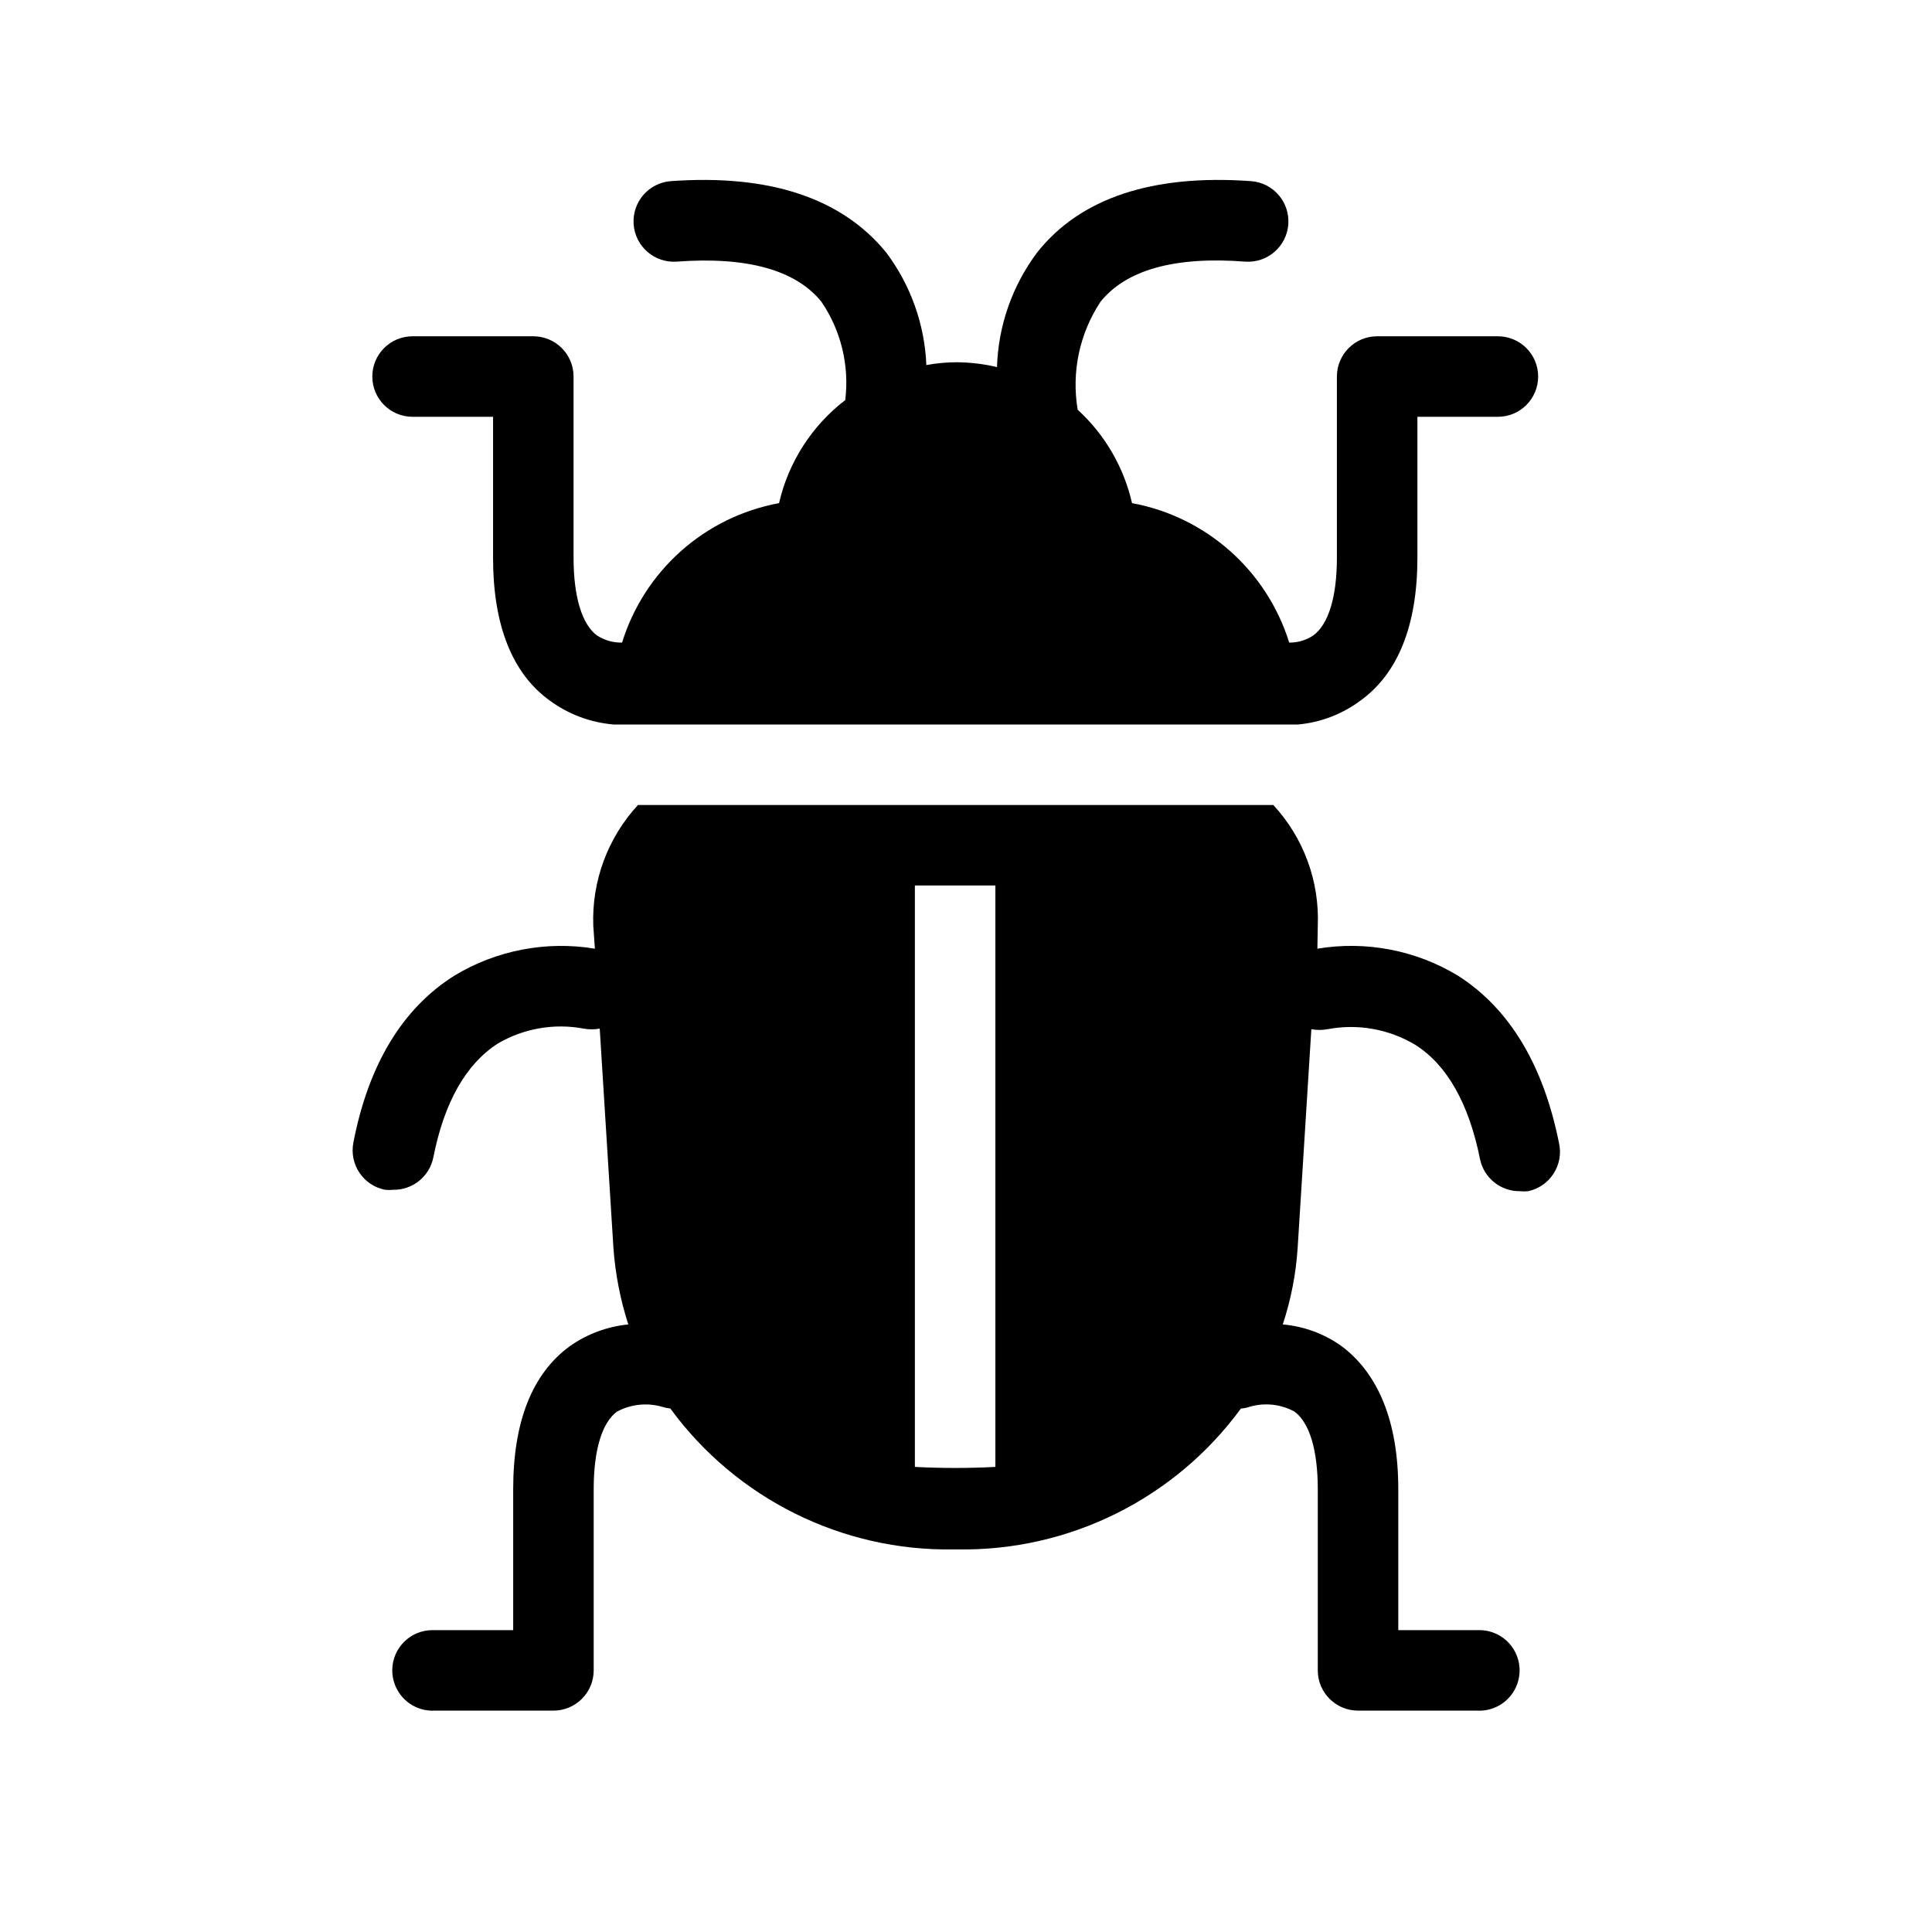 <svg viewBox="0 0 96 96" xmlns="http://www.w3.org/2000/svg" xmlns:xlink="http://www.w3.org/1999/xlink" id="Icons_Beetle" overflow="hidden"><path d="M77.46 56.77C76.68 52.89 74.99 50.11 72.46 48.49 70.364 47.215 67.88 46.736 65.46 47.14L65.48 46C65.57 43.786 64.775 41.627 63.27 40L31.7 40C30.197 41.628 29.398 43.785 29.48 46L29.56 47.14C27.14 46.738 24.657 47.217 22.56 48.49 20 50.11 18.31 52.89 17.56 56.77 17.346 57.852 18.048 58.904 19.13 59.12 19.263 59.135 19.397 59.135 19.53 59.12 20.495 59.139 21.337 58.466 21.53 57.52 22.07 54.78 23.15 52.87 24.74 51.85 26.025 51.099 27.537 50.837 29 51.11 29.264 51.16 29.536 51.16 29.8 51.11L30.48 62C30.573 63.295 30.821 64.574 31.22 65.81 30.181 65.913 29.186 66.281 28.33 66.88 26.45 68.24 25.5 70.63 25.5 74L25.5 81 21.5 81C20.395 80.995 19.496 81.887 19.491 82.991 19.491 83.216 19.527 83.438 19.6 83.65 19.89 84.497 20.706 85.048 21.6 85L27.5 85C28.605 85 29.5 84.105 29.5 83L29.5 74C29.5 72.06 29.91 70.69 30.66 70.14 31.344 69.775 32.144 69.689 32.89 69.9 33.027 69.944 33.167 69.974 33.31 69.99 36.589 74.471 41.839 77.081 47.39 76.99L47.58 76.99C53.131 77.079 58.38 74.469 61.66 69.99 61.81 69.979 61.958 69.949 62.1 69.9 62.843 69.685 63.64 69.771 64.32 70.14 65.07 70.69 65.48 72.06 65.48 74L65.48 83C65.48 84.105 66.375 85 67.48 85L73.4 85C74.294 85.048 75.111 84.497 75.4 83.65 75.759 82.605 75.203 81.468 74.159 81.108 73.941 81.033 73.711 80.997 73.48 81L69.48 81 69.48 74C69.48 70.63 68.48 68.24 66.65 66.88 65.792 66.271 64.788 65.902 63.74 65.81 64.148 64.577 64.397 63.296 64.48 62L65.16 51.14C65.428 51.19 65.702 51.19 65.97 51.14 67.47 50.856 69.022 51.134 70.33 51.92 71.91 52.92 72.99 54.85 73.54 57.59 73.733 58.536 74.575 59.209 75.54 59.19 75.67 59.205 75.8 59.205 75.93 59.19 77.01 58.961 77.7 57.899 77.471 56.818 77.467 56.802 77.464 56.786 77.46 56.77ZM49.46 72.89C48.128 72.96 46.792 72.96 45.46 72.89L45.46 44 49.46 44Z"/><path d="M74.43 16.71 68.43 16.71C67.325 16.71 66.43 17.605 66.43 18.71L66.43 27.71C66.43 29.66 66.01 31.03 65.25 31.58 64.897 31.813 64.483 31.935 64.06 31.93 62.945 28.349 59.938 25.681 56.25 25 55.843 23.215 54.901 21.596 53.55 20.36 53.234 18.495 53.638 16.579 54.68 15 55.95 13.41 58.37 12.73 61.87 13 62.975 13.08 63.935 12.25 64.015 11.145 64.095 10.04 63.265 9.08 62.16 9 57.26 8.65 53.68 9.84 51.54 12.54 50.302 14.188 49.603 16.179 49.54 18.24 48.884 18.085 48.214 18.005 47.54 18 47.033 18.001 46.528 18.048 46.03 18.14 45.947 16.114 45.249 14.161 44.03 12.54 41.82 9.84 38.24 8.65 33.34 9 32.235 9.08 31.405 10.04 31.485 11.145 31.565 12.25 32.525 13.08 33.63 13 37.13 12.74 39.55 13.42 40.82 15 41.791 16.43 42.21 18.164 42 19.88 40.342 21.153 39.179 22.963 38.71 25 35.024 25.68 32.019 28.349 30.91 31.93 30.471 31.939 30.039 31.817 29.67 31.58 28.92 31.03 28.5 29.66 28.5 27.71L28.5 18.71C28.5 17.605 27.605 16.71 26.5 16.71L20.5 16.71C19.395 16.71 18.5 17.605 18.5 18.71 18.5 19.815 19.395 20.71 20.5 20.71L24.5 20.71 24.5 27.71C24.5 31.07 25.45 33.47 27.33 34.82 28.257 35.499 29.355 35.907 30.5 36L64.5 36C65.619 35.898 66.688 35.489 67.59 34.82 69.47 33.47 70.43 31.07 70.43 27.71L70.43 20.71 74.43 20.71C75.535 20.71 76.43 19.815 76.43 18.71 76.43 17.605 75.535 16.71 74.43 16.71Z"/></svg>